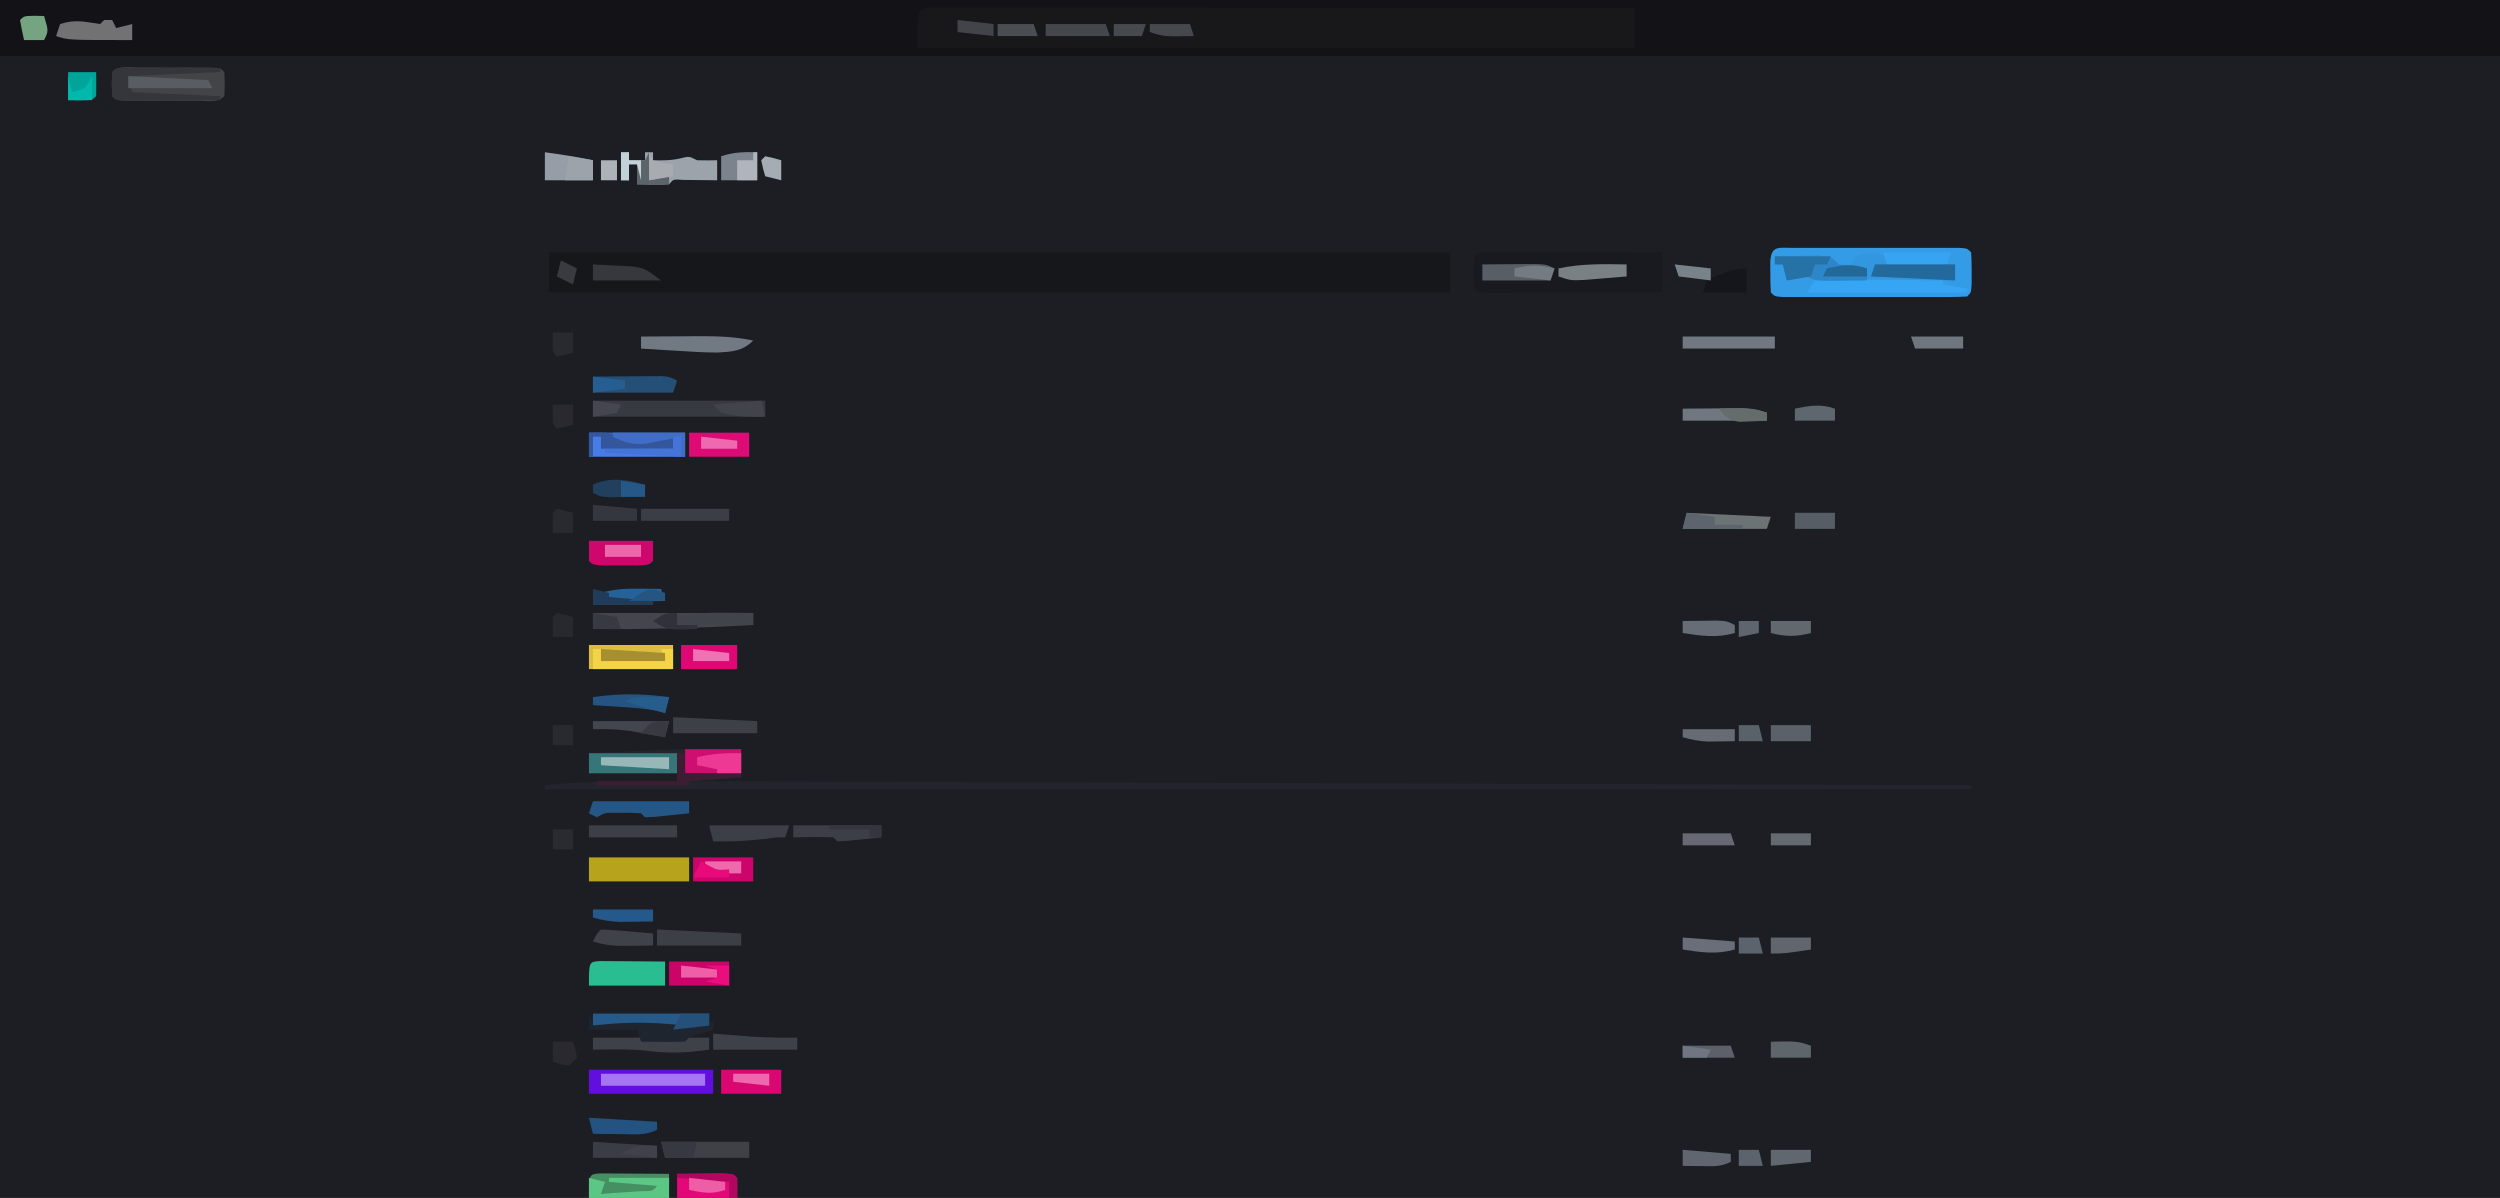 <?xml version="1.0" encoding="UTF-8"?>
<svg version="1.1" xmlns="http://www.w3.org/2000/svg" width="624" height="299">
<path d="M0 0 C205.92 0 411.84 0 624 0 C624 98.67 624 197.34 624 299 C418.08 299 212.16 299 0 299 C0 200.33 0 101.66 0 0 Z " fill="#1D1E24" transform="translate(0,0)"/>
<path d="M0 0 C205.92 0 411.84 0 624 0 C624 4.62 624 9.24 624 14 C418.08 14 212.16 14 0 14 C0 9.38 0 4.76 0 0 Z " fill="#131317" transform="translate(0,0)"/>
<path d="M0 0 C74.25 0 148.5 0 225 0 C225 3.3 225 6.6 225 10 C150.75 10 76.5 10 0 10 C0 6.7 0 3.4 0 0 Z " fill="#16171B" transform="translate(137,63)"/>
<path d="M0 0 C1.968 0.001 1.968 0.001 3.975 0.003 C5.066 0.002 5.066 0.002 6.18 0 C8.637 -0.001 11.094 0.004 13.55 0.01 C15.304 0.01 17.058 0.01 18.812 0.009 C23.589 0.009 28.365 0.015 33.142 0.022 C38.128 0.028 43.114 0.028 48.1 0.03 C57.549 0.033 66.998 0.041 76.447 0.051 C87.202 0.062 97.956 0.068 108.71 0.073 C130.839 0.083 152.968 0.101 175.097 0.123 C175.097 3.423 175.097 6.723 175.097 10.123 C116.027 10.123 56.957 10.123 -3.903 10.123 C-3.903 0.165 -3.903 0.165 0 0 Z " fill="#18181B" transform="translate(232.903,1.877)"/>
<path d="M0 0 C0 2.31 0 4.62 0 7 C-6.435 7.495 -6.435 7.495 -13 8 C92.6 8.33 198.2 8.66 307 9 C307 9.33 307 9.66 307 10 C189.52 10 72.04 10 -49 10 C-49 9.67 -49 9.34 -49 9 C-37.989 7.875 -27.056 7.901 -16 8 C-16 7.34 -16 6.68 -16 6 C-23.26 6 -30.52 6 -38 6 C-38 4.35 -38 2.7 -38 1 C-12.236 -0.194 -12.236 -0.194 0 0 Z " fill="#24252C" transform="translate(185,187)"/>
<path d="M0 0 C1.437 -0.005 1.437 -0.005 2.902 -0.01 C3.944 -0.008 4.985 -0.006 6.059 -0.003 C7.12 -0.004 8.182 -0.005 9.276 -0.006 C11.525 -0.007 13.775 -0.005 16.024 -0.001 C19.481 0.004 22.938 -0.001 26.395 -0.007 C28.574 -0.007 30.754 -0.005 32.934 -0.003 C34.496 -0.006 34.496 -0.006 36.09 -0.01 C37.048 -0.006 38.005 -0.003 38.992 0 C39.84 0.001 40.687 0.002 41.56 0.002 C43.496 0.129 43.496 0.129 44.496 1.129 C44.594 2.794 44.626 4.462 44.621 6.129 C44.625 7.491 44.625 7.491 44.629 8.879 C44.496 11.129 44.496 11.129 43.496 12.129 C41.997 12.228 40.494 12.257 38.992 12.259 C37.556 12.264 37.556 12.264 36.09 12.268 C35.048 12.266 34.007 12.264 32.934 12.262 C31.872 12.263 30.81 12.264 29.717 12.265 C27.467 12.266 25.217 12.264 22.968 12.26 C19.511 12.254 16.054 12.26 12.598 12.266 C10.418 12.265 8.238 12.264 6.059 12.262 C5.017 12.264 3.975 12.266 2.902 12.268 C1.944 12.265 0.987 12.262 0 12.259 C-0.847 12.258 -1.695 12.257 -2.568 12.256 C-4.504 12.129 -4.504 12.129 -5.504 11.129 C-5.602 9.465 -5.634 7.797 -5.629 6.129 C-5.631 5.222 -5.634 4.314 -5.637 3.379 C-5.399 -0.646 -3.565 0.003 0 0 Z " fill="#349CE6" transform="translate(447.504,61.871)"/>
<path d="M0 0 C1.222 0.003 1.222 0.003 2.47 0.007 C3.39 0.007 4.311 0.007 5.26 0.007 C6.261 0.012 7.262 0.017 8.294 0.023 C9.313 0.024 10.333 0.025 11.383 0.027 C14.654 0.033 17.925 0.045 21.196 0.058 C23.407 0.063 25.619 0.067 27.831 0.071 C33.265 0.082 38.699 0.1 44.133 0.12 C44.133 3.42 44.133 6.72 44.133 10.12 C37.601 10.145 31.068 10.163 24.535 10.175 C22.311 10.18 20.086 10.187 17.862 10.196 C14.673 10.208 11.483 10.213 8.294 10.218 C6.792 10.226 6.792 10.226 5.26 10.234 C4.339 10.234 3.418 10.234 2.47 10.234 C1.247 10.237 1.247 10.237 0 10.241 C-1.867 10.12 -1.867 10.12 -2.867 9.12 C-2.999 7.308 -2.999 7.308 -2.992 5.12 C-2.994 4.398 -2.997 3.677 -2.999 2.933 C-2.816 0.43 -2.503 0.161 0 0 Z " fill="#191A1F" transform="translate(370.867,62.88)"/>
<path d="M0 0 C1.165 -0.001 2.331 -0.003 3.531 -0.004 C4.758 -0 5.986 0.004 7.25 0.008 C9.091 0.002 9.091 0.002 10.969 -0.004 C12.717 -0.002 12.717 -0.002 14.5 0 C15.578 0.001 16.655 0.002 17.766 0.003 C20.25 0.133 20.25 0.133 21.25 1.133 C21.375 4.133 21.375 4.133 21.25 7.133 C19.476 8.907 16.9 8.263 14.5 8.266 C13.335 8.267 12.169 8.268 10.969 8.27 C9.742 8.266 8.514 8.262 7.25 8.258 C5.409 8.264 5.409 8.264 3.531 8.27 C2.366 8.268 1.201 8.267 0 8.266 C-1.078 8.264 -2.155 8.263 -3.266 8.262 C-5.75 8.133 -5.75 8.133 -6.75 7.133 C-6.875 4.133 -6.875 4.133 -6.75 1.133 C-4.976 -0.642 -2.4 0.003 0 0 Z " fill="#434448" transform="translate(34.75,16.867)"/>
<path d="M0 0 C0 0.66 0 1.32 0 2 C5.61 2 11.22 2 17 2 C17 3.32 17 4.64 17 6 C-14.285 7.858 -14.285 7.858 -20 5 C-21.677 5.279 -23.346 5.608 -25 6 C-25.33 4.68 -25.66 3.36 -26 2 C-26.66 2 -27.32 2 -28 2 C-28 1.34 -28 0.68 -28 0 C-25.709 -0.054 -23.417 -0.093 -21.125 -0.125 C-19.211 -0.16 -19.211 -0.16 -17.258 -0.195 C-14 0 -14 0 -12 2 C-11.01 2 -10.02 2 -9 2 C-8.67 1.34 -8.34 0.68 -8 0 C-4.716 -0.951 -3.303 -1.101 0 0 Z " fill="#3297DF" transform="translate(471,64)"/>
<path d="M0 0 C10.23 0 20.46 0 31 0 C31 1.98 31 3.96 31 6 C20.77 6 10.54 6 0 6 C0 4.02 0 2.04 0 0 Z " fill="#610EDE" transform="translate(147,267)"/>
<path d="M0 0 C8.25 0 16.5 0 25 0 C25 1.98 25 3.96 25 6 C16.75 6 8.5 6 0 6 C0 4.02 0 2.04 0 0 Z " fill="#B7A41C" transform="translate(147,214)"/>
<path d="M0 0 C7.92 0 15.84 0 24 0 C24 1.98 24 3.96 24 6 C16.08 6 8.16 6 0 6 C0 4.02 0 2.04 0 0 Z " fill="#487CE5" transform="translate(147,108)"/>
<path d="M0 0 C14.19 0 28.38 0 43 0 C43 1.32 43 2.64 43 4 C28.81 4 14.62 4 0 4 C0 2.68 0 1.36 0 0 Z " fill="#383A41" transform="translate(148,100)"/>
<path d="M0 0 C0.66 0 1.32 0 2 0 C2 0.66 2 1.32 2 2 C3.32 2 4.64 2 6 2 C6 1.34 6 0.68 6 0 C6.66 0 7.32 0 8 0 C8 0.66 8 1.32 8 2 C10.533 2.07 12.724 2.071 15.188 1.438 C17 1 17 1 19 2 C20.666 2.04 22.334 2.044 24 2 C24 3.65 24 5.3 24 7 C22.826 6.983 22.826 6.983 21.629 6.965 C20.617 6.956 19.605 6.947 18.562 6.938 C17.048 6.92 17.048 6.92 15.504 6.902 C13.06 6.714 13.06 6.714 12 8 C9.329 8.141 6.676 8.042 4 8 C4 6.35 4 4.7 4 3 C3.34 3 2.68 3 2 3 C2 4.32 2 5.64 2 7 C1.34 7 0.68 7 0 7 C0 4.69 0 2.38 0 0 Z " fill="#9DA3AB" transform="translate(155,38)"/>
<path d="M0 0 C6.93 0 13.86 0 21 0 C21 1.98 21 3.96 21 6 C14.07 6 7.14 6 0 6 C0 4.02 0 2.04 0 0 Z " fill="#DBBD41" transform="translate(147,161)"/>
<path d="M0 0 C1.186 0.008 1.186 0.008 2.396 0.016 C3.677 0.021 3.677 0.021 4.984 0.026 C5.882 0.034 6.78 0.042 7.705 0.051 C8.607 0.056 9.508 0.06 10.437 0.065 C12.672 0.077 14.907 0.093 17.142 0.114 C17.142 2.094 17.142 4.074 17.142 6.114 C10.542 6.114 3.942 6.114 -2.858 6.114 C-2.858 0.175 -2.858 0.175 0 0 Z " fill="#459062" transform="translate(149.858,292.886)"/>
<path d="M0 0 C6.6 0 13.2 0 20 0 C19.67 1.65 19.34 3.3 19 5 C13.449 7.484 8.835 6.853 3 6 C3 5.34 3 4.68 3 4 C2.01 4.33 1.02 4.66 0 5 C0 3.35 0 1.7 0 0 Z " fill="#1D1E23" transform="translate(416,63)"/>
<path d="M0 0 C0.749 0.005 1.498 0.01 2.269 0.016 C3.078 0.019 3.887 0.022 4.72 0.026 C5.571 0.034 6.421 0.042 7.297 0.051 C8.151 0.056 9.005 0.06 9.885 0.065 C12.001 0.077 14.118 0.094 16.234 0.114 C16.234 2.094 16.234 4.074 16.234 6.114 C9.964 6.114 3.694 6.114 -2.766 6.114 C-2.766 0.178 -2.766 0.178 0 0 Z " fill="#2ABD91" transform="translate(149.766,239.886)"/>
<path d="M0 0 C7.26 0 14.52 0 22 0 C22 1.65 22 3.3 22 5 C14.74 5 7.48 5 0 5 C0 3.35 0 1.7 0 0 Z " fill="#367678" transform="translate(147,188)"/>
<path d="M0 0 C13.2 0 26.4 0 40 0 C40 0.99 40 1.98 40 3 C26.651 3.744 13.369 4.138 0 4 C0 2.68 0 1.36 0 0 Z " fill="#45464D" transform="translate(148,153)"/>
<path d="M0 0 C5.28 0 10.56 0 16 0 C16 1.65 16 3.3 16 5 C15 6 15 6 11.875 6.133 C10.596 6.13 9.318 6.128 8 6.125 C6.721 6.128 5.442 6.13 4.125 6.133 C1 6 1 6 0 5 C0 3.35 0 1.7 0 0 Z " fill="#CD076C" transform="translate(147,135)"/>
<path d="M0 0 C2.483 -0.267 4.715 -0.349 7.195 -0.293 C8.256 -0.287 8.256 -0.287 9.339 -0.28 C11.601 -0.263 13.863 -0.226 16.125 -0.188 C17.658 -0.172 19.19 -0.159 20.723 -0.146 C24.482 -0.113 28.241 -0.062 32 0 C32 0.33 32 0.66 32 1 C33.98 1.33 35.96 1.66 38 2 C38 2.33 38 2.66 38 3 C24.8 3 11.6 3 -2 3 C-1.34 2.01 -0.68 1.02 0 0 Z M22 1 C26 2 26 2 26 2 Z " fill="#36A5F4" transform="translate(453,70)"/>
<path d="M0 0 C2.291 -0.054 4.583 -0.093 6.875 -0.125 C8.789 -0.16 8.789 -0.16 10.742 -0.195 C14 0 14 0 16 2 C18.323 2.4 20.657 2.74 23 3 C23 3.99 23 4.98 23 6 C20.875 6.027 18.75 6.046 16.625 6.062 C15.442 6.074 14.258 6.086 13.039 6.098 C10 6 10 6 8 5 C6.323 5.279 4.654 5.608 3 6 C2.67 4.68 2.34 3.36 2 2 C1.34 2 0.68 2 0 2 C0 1.34 0 0.68 0 0 Z " fill="#2C86C8" transform="translate(443,64)"/>
<path d="M0 0 C4.95 0 9.9 0 15 0 C15 1.98 15 3.96 15 6 C10.05 6 5.1 6 0 6 C0 4.02 0 2.04 0 0 Z " fill="#D90772" transform="translate(180,267)"/>
<path d="M0 0 C4.95 0 9.9 0 15 0 C15 1.98 15 3.96 15 6 C10.05 6 5.1 6 0 6 C0 4.02 0 2.04 0 0 Z " fill="#CC0369" transform="translate(167,240)"/>
<path d="M0 0 C4.95 0 9.9 0 15 0 C15 1.98 15 3.96 15 6 C10.05 6 5.1 6 0 6 C0 4.02 0 2.04 0 0 Z " fill="#CD046B" transform="translate(173,214)"/>
<path d="M0 0 C4.95 0 9.9 0 15 0 C15 1.98 15 3.96 15 6 C10.05 6 5.1 6 0 6 C0 4.02 0 2.04 0 0 Z " fill="#DD0B75" transform="translate(172,108)"/>
<path d="M0 0 C2.312 -0.027 4.625 -0.046 6.938 -0.062 C8.225 -0.074 9.513 -0.086 10.84 -0.098 C14 0 14 0 15 1 C15 2.65 15 4.3 15 6 C10.05 6 5.1 6 0 6 C0 4.02 0 2.04 0 0 Z " fill="#E40777" transform="translate(169,293)"/>
<path d="M0 0 C4.62 0 9.24 0 14 0 C14 1.98 14 3.96 14 6 C9.38 6 4.76 6 0 6 C0 4.02 0 2.04 0 0 Z " fill="#CE0E71" transform="translate(171,187)"/>
<path d="M0 0 C4.62 0 9.24 0 14 0 C14 1.98 14 3.96 14 6 C9.38 6 4.76 6 0 6 C0 4.02 0 2.04 0 0 Z " fill="#DE0875" transform="translate(170,161)"/>
<path d="M0 0 C1.084 0.005 2.168 0.01 3.285 0.016 C5.04 0.021 5.04 0.021 6.83 0.026 C8.677 0.038 8.677 0.038 10.562 0.051 C12.416 0.058 12.416 0.058 14.306 0.065 C17.371 0.077 20.435 0.093 23.5 0.114 C23.5 0.444 23.5 0.774 23.5 1.114 C15.91 1.444 8.32 1.774 0.5 2.114 C0.83 3.434 1.16 4.754 1.5 6.114 C8.76 6.444 16.02 6.774 23.5 7.114 C23.5 7.444 23.5 7.774 23.5 8.114 C19.187 8.142 14.875 8.16 10.562 8.176 C9.331 8.184 8.099 8.193 6.83 8.201 C5.66 8.205 4.49 8.208 3.285 8.211 C1.659 8.219 1.659 8.219 0 8.227 C-2.5 8.114 -2.5 8.114 -3.5 7.114 C-3.625 4.114 -3.625 4.114 -3.5 1.114 C-2.5 0.114 -2.5 0.114 0 0 Z " fill="#35363B" transform="translate(31.5,16.886)"/>
<path d="M0 0 C9.57 0 19.14 0 29 0 C29 0.99 29 1.98 29 3 C23.544 3.779 18.863 4.01 13.418 3.258 C8.958 2.782 4.479 2.925 0 3 C0 2.01 0 1.02 0 0 Z " fill="#255A8B" transform="translate(148,253)"/>
<path d="M0 0 C9.57 0 19.14 0 29 0 C29 0.99 29 1.98 29 3 C23.544 3.779 18.863 4.01 13.418 3.258 C8.958 2.782 4.479 2.925 0 3 C0 2.01 0 1.02 0 0 Z " fill="#3F4149" transform="translate(148,259)"/>
<path d="M0 0 C3.542 -0.029 7.083 -0.047 10.625 -0.062 C11.624 -0.071 12.623 -0.079 13.652 -0.088 C18.55 -0.104 23.187 -0.043 28 1 C25.285 3.715 22.68 3.781 19 4 C15.678 3.973 12.377 3.782 9.062 3.562 C8.188 3.51 7.313 3.458 6.412 3.404 C4.274 3.276 2.137 3.139 0 3 C0 2.01 0 1.02 0 0 Z " fill="#717982" transform="translate(160,84)"/>
<path d="M0 0 C8.58 0 17.16 0 26 0 C26 0.99 26 1.98 26 3 C17.42 3 8.84 3 0 3 C0 2.01 0 1.02 0 0 Z " fill="#A676F0" transform="translate(150,268)"/>
<path d="M0 0 C0.33 0.99 0.66 1.98 1 3 C2.091 2.874 2.091 2.874 3.203 2.746 C9.749 2.083 15.813 2.131 22.352 2.809 C25.375 3.027 28.06 2.735 31 2 C31 2.66 31 3.32 31 4 C30.031 4.309 29.061 4.619 28.062 4.938 C25.159 5.695 25.159 5.695 24 7 C22.147 7.072 20.292 7.084 18.438 7.062 C17.426 7.053 16.414 7.044 15.371 7.035 C14.197 7.018 14.197 7.018 13 7 C12.67 6.01 12.34 5.02 12 4 C8.04 4 4.08 4 0 4 C0 2.68 0 1.36 0 0 Z " fill="#1F252F" transform="translate(147,253)"/>
<path d="M0 0 C4.03 0.553 8.02 1.156 12 2 C12 3.65 12 5.3 12 7 C8.04 7 4.08 7 0 7 C0 4.69 0 2.38 0 0 Z " fill="#959EA6" transform="translate(136,38)"/>
<path d="M0 0 C7.26 0 14.52 0 22 0 C22 1.32 22 2.64 22 4 C15.07 4 8.14 4 1 4 C0.67 2.68 0.34 1.36 0 0 Z " fill="#3F4147" transform="translate(165,285)"/>
<path d="M0 0 C7.26 0 14.52 0 22 0 C22 0.99 22 1.98 22 3 C20.188 3.194 18.376 3.38 16.562 3.562 C15.048 3.719 15.048 3.719 13.504 3.879 C12.264 3.939 12.264 3.939 11 4 C10.67 3.67 10.34 3.34 10 3 C8.314 2.928 6.625 2.916 4.938 2.938 C4.018 2.947 3.099 2.956 2.152 2.965 C1.442 2.976 0.732 2.988 0 3 C0 2.01 0 1.02 0 0 Z " fill="#3D3F47" transform="translate(198,206)"/>
<path d="M0 0 C6.93 0.33 13.86 0.66 21 1 C20.67 1.99 20.34 2.98 20 4 C13.07 4 6.14 4 -1 4 C-0.67 2.68 -0.34 1.36 0 0 Z " fill="#6C7374" transform="translate(421,128)"/>
<path d="M0 0 C7.26 0 14.52 0 22 0 C22 0.99 22 1.98 22 3 C14.74 3 7.48 3 0 3 C0 2.01 0 1.02 0 0 Z " fill="#3C3E46" transform="translate(160,127)"/>
<path d="M0 0 C6.93 0.33 13.86 0.66 21 1 C21 1.99 21 2.98 21 4 C14.07 4 7.14 4 0 4 C0 2.68 0 1.36 0 0 Z " fill="#3D3F47" transform="translate(164,232)"/>
<path d="M0 0 C3.125 -0.029 6.25 -0.047 9.375 -0.062 C10.709 -0.075 10.709 -0.075 12.07 -0.088 C13.346 -0.093 13.346 -0.093 14.648 -0.098 C15.434 -0.103 16.219 -0.108 17.029 -0.114 C19 0 19 0 21 1 C20.67 1.99 20.34 2.98 20 4 C13.4 4 6.8 4 0 4 C0 2.68 0 1.36 0 0 Z " fill="#245078" transform="translate(148,94)"/>
<path d="M0 0 C7.59 0 15.18 0 23 0 C23 0.99 23 1.98 23 3 C15.41 3 7.82 3 0 3 C0 2.01 0 1.02 0 0 Z " fill="#717882" transform="translate(420,84)"/>
<path d="M0 0 C7.26 0 14.52 0 22 0 C22 0.99 22 1.98 22 3 C14.74 3 7.48 3 0 3 C0 2.01 0 1.02 0 0 Z " fill="#3C3F46" transform="translate(147,206)"/>
<path d="M0 0 C6.93 0.33 13.86 0.66 21 1 C21 1.99 21 2.98 21 4 C14.07 4 7.14 4 0 4 C0 2.68 0 1.36 0 0 Z " fill="#3E4047" transform="translate(168,179)"/>
<path d="M0 0 C7.92 0 15.84 0 24 0 C24 0.99 24 1.98 24 3 C22.188 3.194 20.376 3.38 18.562 3.562 C17.048 3.719 17.048 3.719 15.504 3.879 C14.264 3.939 14.264 3.939 13 4 C12.67 3.67 12.34 3.34 12 3 C10.524 2.902 9.042 2.87 7.562 2.875 C6.759 2.872 5.956 2.87 5.129 2.867 C2.946 2.864 2.946 2.864 1 4 C0.34 3.67 -0.32 3.34 -1 3 C-0.67 2.01 -0.34 1.02 0 0 Z " fill="#255786" transform="translate(148,200)"/>
<path d="M0 0 C2.625 -0.027 5.25 -0.047 7.875 -0.062 C8.621 -0.071 9.368 -0.079 10.137 -0.088 C15.773 -0.113 15.773 -0.113 18 1 C17.67 1.99 17.34 2.98 17 4 C11.39 4 5.78 4 0 4 C0 2.68 0 1.36 0 0 Z " fill="#575E65" transform="translate(370,66)"/>
<path d="M0 0 C1.32 0.33 2.64 0.66 4 1 C3.67 1.99 3.34 2.98 3 4 C5.146 3.86 7.292 3.713 9.438 3.562 C11.23 3.441 11.23 3.441 13.059 3.316 C15.886 3.323 15.886 3.323 17 2 C13.04 1.67 9.08 1.34 5 1 C5 0.67 5 0.34 5 0 C9.95 0 14.9 0 20 0 C20 1.65 20 3.3 20 5 C13.4 5 6.8 5 0 5 C0 3.35 0 1.7 0 0 Z " fill="#5CC785" transform="translate(147,294)"/>
<path d="M0 0 C6.6 0 13.2 0 20 0 C19.67 0.99 19.34 1.98 19 3 C18.34 3 17.68 3 17 3 C15.603 3.159 14.208 3.327 12.812 3.5 C8.838 3.957 4.997 4.085 1 4 C0.67 2.68 0.34 1.36 0 0 Z " fill="#3D3F47" transform="translate(177,206)"/>
<path d="M0 0 C0.33 -0.33 0.66 -0.66 1 -1 C1.66 -1 2.32 -1 3 -1 C3.33 -0.34 3.66 0.32 4 1 C5.32 0.67 6.64 0.34 8 0 C8 1.32 8 2.64 8 4 C-8 4 -8 4 -11 3 C-10.67 2.01 -10.34 1.02 -10 0 C-6.31 -1.23 -3.802 -0.563 0 0 Z " fill="#727274" transform="translate(25,6)"/>
<path d="M0 0 C0.929 0.072 1.859 0.144 2.816 0.219 C4.053 0.312 5.289 0.404 6.562 0.5 C7.781 0.593 8.999 0.686 10.254 0.781 C13.846 0.991 17.402 1.037 21 1 C21 1.99 21 2.98 21 4 C14.07 4 7.14 4 0 4 C0 2.68 0 1.36 0 0 Z " fill="#3F4149" transform="translate(178,258)"/>
<path d="M0 0 C0 2.31 0 4.62 0 7 C-3 7 -6 7 -9 7 C-9 5.02 -9 3.04 -9 1 C-5.804 -0.065 -3.343 -0.074 0 0 Z " fill="#7B838C" transform="translate(189,38)"/>
<path d="M0 0 C0.66 0 1.32 0 2 0 C2 0.99 2 1.98 2 3 C7.28 3 12.56 3 18 3 C17.67 2.01 17.34 1.02 17 0 C17.99 0 18.98 0 20 0 C20 1.65 20 3.3 20 5 C13.4 5 6.8 5 0 5 C0 3.35 0 1.7 0 0 Z " fill="#F4D446" transform="translate(148,162)"/>
<path d="M0 0 C2.75 -0.027 5.5 -0.047 8.25 -0.062 C9.027 -0.071 9.805 -0.079 10.605 -0.088 C11.737 -0.093 11.737 -0.093 12.891 -0.098 C13.928 -0.106 13.928 -0.106 14.985 -0.114 C17.1 0.006 18.966 0.424 21 1 C21 1.66 21 2.32 21 3 C14.07 3 7.14 3 0 3 C0 2.01 0 1.02 0 0 Z " fill="#707780" transform="translate(420,102)"/>
<path d="M0 0 C3.299 -0.157 5.699 -0.114 8.812 1.062 C13.084 2.319 16.662 1.713 21 1 C21 1.99 21 2.98 21 4 C15.06 4 9.12 4 3 4 C3 3.01 3 2.02 3 1 C2.34 1 1.68 1 1 1 C1 2.65 1 4.3 1 6 C0.67 6 0.34 6 0 6 C0 4.02 0 2.04 0 0 Z " fill="#33569D" transform="translate(147,108)"/>
<path d="M0 0 C5.61 0.33 11.22 0.66 17 1 C17 1.66 17 2.32 17 3 C13.997 4.502 11.209 4.093 7.875 4.062 C6.594 4.053 5.312 4.044 3.992 4.035 C2.511 4.018 2.511 4.018 1 4 C0.67 2.68 0.34 1.36 0 0 Z " fill="#245381" transform="translate(147,279)"/>
<path d="M0 0 C0.66 0 1.32 0 2 0 C2 1.65 2 3.3 2 5 C6.62 5 11.24 5 16 5 C16 5.33 16 5.66 16 6 C9.565 6.495 9.565 6.495 3 7 C3 7.33 3 7.66 3 8 C-4.59 8 -12.18 8 -20 8 C-20 7.67 -20 7.34 -20 7 C-13.4 7 -6.8 7 0 7 C0 4.69 0 2.38 0 0 Z " fill="#3C1D34" transform="translate(169,188)"/>
<path d="M0 0 C5.28 0.33 10.56 0.66 16 1 C16 1.99 16 2.98 16 4 C10.72 4 5.44 4 0 4 C0 2.68 0 1.36 0 0 Z " fill="#3A3D44" transform="translate(148,285)"/>
<path d="M0 0 C-0.33 1.32 -0.66 2.64 -1 4 C-1.51 3.847 -2.021 3.693 -2.547 3.535 C-5.775 2.831 -8.954 2.651 -12.25 2.438 C-13.513 2.354 -14.777 2.27 -16.078 2.184 C-17.042 2.123 -18.007 2.062 -19 2 C-19 1.34 -19 0.68 -19 0 C-12.422 -0.955 -6.582 -0.893 0 0 Z " fill="#255482" transform="translate(167,174)"/>
<path d="M0 0 C5.61 0 11.22 0 17 0 C16.67 0.99 16.34 1.98 16 3 C11.05 3 6.1 3 1 3 C0.67 2.01 0.34 1.02 0 0 Z " fill="#36A4F2" transform="translate(470,63)"/>
<path d="M0 0 C2.31 0 4.62 0 7 0 C7.043 2 7.041 4 7 6 C6 7 6 7 2.938 7.062 C1.483 7.032 1.483 7.032 0 7 C0 4.69 0 2.38 0 0 Z " fill="#01A499" transform="translate(17,18)"/>
<path d="M0 0 C6.27 0 12.54 0 19 0 C18.67 1.32 18.34 2.64 18 4 C17.203 3.856 16.407 3.711 15.586 3.562 C13.997 3.284 13.997 3.284 12.375 3 C11.331 2.814 10.287 2.629 9.211 2.438 C6.094 2.013 3.141 1.925 0 2 C0 1.34 0 0.68 0 0 Z " fill="#43464F" transform="translate(148,180)"/>
<path d="M0 0 C6.6 0 13.2 0 20 0 C20 1.32 20 2.64 20 4 C13.07 3.67 6.14 3.34 -1 3 C-0.67 2.01 -0.34 1.02 0 0 Z " fill="#23699B" transform="translate(468,66)"/>
<path d="M0 0 C4.62 0 9.24 0 14 0 C13.67 0.66 13.34 1.32 13 2 C12.01 2 11.02 2 10 2 C9.67 2.99 9.34 3.98 9 5 C7.02 5.33 5.04 5.66 3 6 C2.67 4.68 2.34 3.36 2 2 C1.34 2 0.68 2 0 2 C0 1.34 0 0.68 0 0 Z " fill="#2671A6" transform="translate(443,64)"/>
<path d="M0 0 C4.95 0 9.9 0 15 0 C15.33 0.99 15.66 1.98 16 3 C10.72 3 5.44 3 0 3 C0 2.01 0 1.02 0 0 Z " fill="#46474C" transform="translate(261,6)"/>
<path d="M0 0 C2.084 0.087 4.167 0.196 6.25 0.312 C7.99 0.4 7.99 0.4 9.766 0.488 C13 1 13 1 17 4 C11.39 4 5.78 4 0 4 C0 2.68 0 1.36 0 0 Z " fill="#36383E" transform="translate(148,66)"/>
<path d="M0 0 C6.6 0.33 13.2 0.66 20 1 C20.33 1.66 20.66 2.32 21 3 C14.07 3 7.14 3 0 3 C0 2.01 0 1.02 0 0 Z " fill="#595C62" transform="translate(32,19)"/>
<path d="M0 0 C2.191 0.09 4.378 0.247 6.562 0.438 C7.76 0.539 8.958 0.641 10.191 0.746 C11.118 0.83 12.045 0.914 13 1 C13 1.99 13 2.98 13 4 C11.25 4.027 9.5 4.046 7.75 4.062 C6.288 4.08 6.288 4.08 4.797 4.098 C2.342 4.012 0.338 3.707 -2 3 C-1 1 -1 1 0 0 Z " fill="#404249" transform="translate(150,232)"/>
<path d="M0 0 C0 1.98 0 3.96 0 6 C-3.63 6 -7.26 6 -11 6 C-10.67 5.01 -10.34 4.02 -10 3 C-6.98 1.531 -3.426 0 0 0 Z " fill="#15161B" transform="translate(436,67)"/>
<path d="M0 0 C0.66 0 1.32 0 2 0 C2 0.66 2 1.32 2 2 C3.32 2 4.64 2 6 2 C6.33 1.34 6.66 0.68 7 0 C7 2.31 7 4.62 7 7 C8.65 6.67 10.3 6.34 12 6 C12 6.66 12 7.32 12 8 C9.36 8 6.72 8 4 8 C4 6.35 4 4.7 4 3 C3.34 3 2.68 3 2 3 C2 4.32 2 5.64 2 7 C1.34 7 0.68 7 0 7 C0 4.69 0 2.38 0 0 Z " fill="#5B6569" transform="translate(155,38)"/>
<path d="M0 0 C1.254 0.009 2.509 0.018 3.801 0.027 C4.753 0.039 5.706 0.051 6.688 0.062 C6.688 1.052 6.688 2.042 6.688 3.062 C0.417 3.062 -5.853 3.062 -12.312 3.062 C-12.312 2.402 -12.312 1.742 -12.312 1.062 C-8.156 0.053 -4.269 -0.04 0 0 Z " fill="#42444C" transform="translate(181.312,152.938)"/>
<path d="M0 0 C4.95 0 9.9 0 15 0 C15 0.99 15 1.98 15 3 C13.25 3.027 11.5 3.046 9.75 3.062 C8.288 3.08 8.288 3.08 6.797 3.098 C4.342 3.012 2.338 2.707 0 2 C0 1.34 0 0.68 0 0 Z " fill="#25598B" transform="translate(148,227)"/>
<path d="M0 0 C3.3 0 6.6 0 10 0 C10 1.32 10 2.64 10 4 C6.7 4 3.4 4 0 4 C0 2.68 0 1.36 0 0 Z " fill="#565D65" transform="translate(448,128)"/>
<path d="M0 0 C0 0.99 0 1.98 0 3 C-2.27 3.195 -4.541 3.381 -6.812 3.562 C-8.077 3.667 -9.342 3.771 -10.645 3.879 C-14 4 -14 4 -17 3 C-17 2.34 -17 1.68 -17 1 C-11.334 -0.225 -5.763 -0.092 0 0 Z " fill="#798185" transform="translate(406,66)"/>
<path d="M0 0 C3.96 0.33 7.92 0.66 12 1 C12 1.66 12 2.32 12 3 C9.475 4.262 7.688 4.099 4.875 4.062 C3.965 4.053 3.055 4.044 2.117 4.035 C1.419 4.024 0.72 4.012 0 4 C0 2.68 0 1.36 0 0 Z " fill="#61656F" transform="translate(420,287)"/>
<path d="M0 0 C0 0.99 0 1.98 0 3 C-1.792 3.027 -3.583 3.046 -5.375 3.062 C-6.373 3.074 -7.37 3.086 -8.398 3.098 C-11 3 -11 3 -13 2 C-13 1.34 -13 0.68 -13 0 C-9.032 -1.984 -4.145 -1.326 0 0 Z " fill="#21405E" transform="translate(161,121)"/>
<path d="M0 0 C4.29 0 8.58 0 13 0 C13 0.99 13 1.98 13 3 C9.04 3 5.08 3 1 3 C0.67 2.01 0.34 1.02 0 0 Z " fill="#70767E" transform="translate(477,84)"/>
<path d="M0 0 C3.96 0 7.92 0 12 0 C12.33 0.99 12.66 1.98 13 3 C8.71 3 4.42 3 0 3 C0 2.01 0 1.02 0 0 Z " fill="#666973" transform="translate(420,208)"/>
<path d="M0 0 C3.96 0 7.92 0 12 0 C12.33 0.99 12.66 1.98 13 3 C8.71 3 4.42 3 0 3 C0 2.01 0 1.02 0 0 Z " fill="#5D6068" transform="translate(420,261)"/>
<path d="M0 0 C0 1.65 0 3.3 0 5 C-1.98 5 -3.96 5 -6 5 C-6 4.67 -6 4.34 -6 4 C-7.65 3.67 -9.3 3.34 -11 3 C-11 2.34 -11 1.68 -11 1 C-7.266 0.121 -3.832 -0.089 0 0 Z " fill="#EE3994" transform="translate(185,188)"/>
<path d="M0 0 C5.61 0 11.22 0 17 0 C17 0.99 17 1.98 17 3 C11.39 2.67 5.78 2.34 0 2 C0 1.34 0 0.68 0 0 Z " fill="#97B8B9" transform="translate(150,189)"/>
<path d="M0 0 C3.3 0 6.6 0 10 0 C10 1.32 10 2.64 10 4 C6.7 4 3.4 4 0 4 C0 2.68 0 1.36 0 0 Z " fill="#5B6168" transform="translate(442,181)"/>
<path d="M0 0 C5.94 0 11.88 0 18 0 C18 1.98 18 3.96 18 6 C17.67 6 17.34 6 17 6 C17 4.35 17 2.7 17 1 C16.192 1.168 15.384 1.335 14.551 1.508 C13.482 1.711 12.414 1.915 11.312 2.125 C10.257 2.334 9.201 2.543 8.113 2.758 C4.756 3.019 2.977 2.491 0 1 C0 0.67 0 0.34 0 0 Z " fill="#416DC7" transform="translate(153,108)"/>
<path d="M0 0 C1.207 0.031 1.207 0.031 2.438 0.062 C3.562 3.812 3.562 3.812 2.438 6.062 C0.787 6.062 -0.863 6.062 -2.562 6.062 C-2.945 4.406 -3.276 2.738 -3.562 1.062 C-2.562 0.062 -2.562 0.062 0 0 Z " fill="#75A580" transform="translate(8.562,3.938)"/>
<path d="M0 0 C5.28 0.33 10.56 0.66 16 1 C16 1.66 16 2.32 16 3 C10.72 3 5.44 3 0 3 C0 2.01 0 1.02 0 0 Z " fill="#A78F2F" transform="translate(150,162)"/>
<path d="M0 0 C0.985 0.009 1.97 0.018 2.984 0.027 C4.106 0.045 4.106 0.045 5.25 0.062 C5.58 1.052 5.91 2.042 6.25 3.062 C3.959 3.116 1.667 3.155 -0.625 3.188 C-2.539 3.222 -2.539 3.222 -4.492 3.258 C-7.75 3.062 -7.75 3.062 -9.75 1.062 C-6.439 0.061 -3.449 -0.041 0 0 Z " fill="#26629A" transform="translate(159.75,146.938)"/>
<path d="M0 0 C4.29 0 8.58 0 13 0 C13 0.99 13 1.98 13 3 C11.583 3.027 10.167 3.047 8.75 3.062 C7.567 3.08 7.567 3.08 6.359 3.098 C4.093 3.004 2.171 2.632 0 2 C0 1.34 0 0.68 0 0 Z " fill="#676B74" transform="translate(420,182)"/>
<path d="M0 0 C1.792 -0.027 3.583 -0.046 5.375 -0.062 C6.373 -0.074 7.37 -0.086 8.398 -0.098 C11 0 11 0 13 1 C13 1.66 13 2.32 13 3 C8.389 4.297 4.662 3.711 0 3 C0 2.01 0 1.02 0 0 Z " fill="#686C77" transform="translate(420,155)"/>
<path d="M0 0 C2.31 0.33 4.62 0.66 7 1 C7 1.66 7 2.32 7 3 C9.31 3 11.62 3 14 3 C14 3.33 14 3.66 14 4 C9.05 4 4.1 4 -1 4 C-0.67 2.68 -0.34 1.36 0 0 Z " fill="#5E646E" transform="translate(421,128)"/>
<path d="M0 0 C3.63 0.33 7.26 0.66 11 1 C11 1.99 11 2.98 11 4 C7.37 4 3.74 4 0 4 C0 2.68 0 1.36 0 0 Z " fill="#35373F" transform="translate(148,126)"/>
<path d="M0 0 C6.625 -0.125 6.625 -0.125 10 1 C10 1.99 10 2.98 10 4 C6.7 4 3.4 4 0 4 C0 2.68 0 1.36 0 0 Z " fill="#5E656B" transform="translate(442,260)"/>
<path d="M0 0 C4.29 0.33 8.58 0.66 13 1 C13 1.66 13 2.32 13 3 C8.389 4.297 4.662 3.711 0 3 C0 2.01 0 1.02 0 0 Z " fill="#6A6E78" transform="translate(420,234)"/>
<path d="M0 0 C3.3 0 6.6 0 10 0 C10 0.99 10 1.98 10 3 C3.375 4 3.375 4 0 4 C0 2.68 0 1.36 0 0 Z " fill="#60666C" transform="translate(442,234)"/>
<path d="M0 0 C0 0.99 0 1.98 0 3 C-3.3 3 -6.6 3 -10 3 C-10 2.01 -10 1.02 -10 0 C-6.337 -0.749 -3.576 -1.238 0 0 Z " fill="#5E666E" transform="translate(458,102)"/>
<path d="M0 0 C3.3 0 6.6 0 10 0 C10 0.99 10 1.98 10 3 C6.7 3.33 3.4 3.66 0 4 C0 2.68 0 1.36 0 0 Z " fill="#61676E" transform="translate(442,287)"/>
<path d="M0 0 C1.65 0 3.3 0 5 0 C5.625 1.875 5.625 1.875 6 4 C5.34 4.66 4.68 5.32 4 6 C1.875 5.625 1.875 5.625 0 5 C0 3.35 0 1.7 0 0 Z " fill="#29292F" transform="translate(138,260)"/>
<path d="M0 0 C3.3 0 6.6 0 10 0 C10 0.99 10 1.98 10 3 C6.305 3.95 3.695 3.95 0 3 C0 2.01 0 1.02 0 0 Z " fill="#61686E" transform="translate(442,155)"/>
<path d="M0 0 C2.312 -0.027 4.625 -0.046 6.938 -0.062 C8.225 -0.074 9.513 -0.086 10.84 -0.098 C14 0 14 0 15 1 C15.041 2.666 15.043 4.334 15 6 C14.34 6 13.68 6 13 6 C13 4.68 13 3.36 13 2 C8.71 1.67 4.42 1.34 0 1 C0 0.67 0 0.34 0 0 Z " fill="#B20760" transform="translate(169,293)"/>
<path d="M0 0 C0.33 0.66 0.66 1.32 1 2 C3.527 2.656 3.527 2.656 6 3 C6 3.99 6 4.98 6 6 C4.02 6.33 2.04 6.66 0 7 C0 4.69 0 2.38 0 0 Z " fill="#A8ACB1" transform="translate(162,38)"/>
<path d="M0 0 C2.97 0.495 2.97 0.495 6 1 C6 2.65 6 4.3 6 6 C3.69 6 1.38 6 -1 6 C-0.67 4.02 -0.34 2.04 0 0 Z " fill="#9DA3AA" transform="translate(142,39)"/>
<path d="M0 0 C2.97 0 5.94 0 9 0 C9.33 0.99 9.66 1.98 10 3 C6.7 3 3.4 3 0 3 C0 2.01 0 1.02 0 0 Z " fill="#4C4D52" transform="translate(249,6)"/>
<path d="M0 0 C3.3 0 6.6 0 10 0 C10 0.99 10 1.98 10 3 C6.7 3 3.4 3 0 3 C0 2.01 0 1.02 0 0 Z " fill="#636A70" transform="translate(442,208)"/>
<path d="M0 0 C2.062 0.438 2.062 0.438 4 1 C4 2.65 4 4.3 4 6 C2.35 6 0.7 6 -1 6 C-1.043 4.334 -1.041 2.666 -1 1 C-0.67 0.67 -0.34 0.34 0 0 Z " fill="#28292F" transform="translate(139,153)"/>
<path d="M0 0 C2.062 0.438 2.062 0.438 4 1 C4 2.65 4 4.3 4 6 C2.35 6 0.7 6 -1 6 C-1.043 4.334 -1.041 2.666 -1 1 C-0.67 0.67 -0.34 0.34 0 0 Z " fill="#292A30" transform="translate(139,127)"/>
<path d="M0 0 C0.66 0 1.32 0 2 0 C2 1.65 2 3.3 2 5 C-4.27 4.67 -10.54 4.34 -17 4 C-17 3.67 -17 3.34 -17 3 C-11.39 3 -5.78 3 0 3 C0 2.01 0 1.02 0 0 Z " fill="#4474D8" transform="translate(168,109)"/>
<path d="M0 0 C1.65 0 3.3 0 5 0 C5 1.65 5 3.3 5 5 C3.062 5.562 3.062 5.562 1 6 C0 5 0 5 -0.062 2.438 C-0.042 1.633 -0.021 0.829 0 0 Z " fill="#29292F" transform="translate(138,101)"/>
<path d="M0 0 C0.33 1.32 0.66 2.64 1 4 C-2.817 4.089 -6.307 4.026 -10 3 C-10.66 2.34 -11.32 1.68 -12 1 C-6.06 0.505 -6.06 0.505 0 0 Z " fill="#42444B" transform="translate(190,100)"/>
<path d="M0 0 C1.65 0 3.3 0 5 0 C5 1.65 5 3.3 5 5 C3.062 5.562 3.062 5.562 1 6 C0 5 0 5 -0.062 2.438 C-0.042 1.633 -0.021 0.829 0 0 Z " fill="#292A30" transform="translate(138,83)"/>
<path d="M0 0 C2.97 0.33 5.94 0.66 9 1 C9 1.99 9 2.98 9 4 C6.03 3.67 3.06 3.34 0 3 C0 2.01 0 1.02 0 0 Z " fill="#434449" transform="translate(239,5)"/>
<path d="M0 0 C0.33 0 0.66 0 1 0 C1 2.31 1 4.62 1 7 C-0.65 7 -2.3 7 -4 7 C-4 5.35 -4 3.7 -4 2 C-2.68 2 -1.36 2 0 2 C0 1.34 0 0.68 0 0 Z " fill="#AFB5BB" transform="translate(188,38)"/>
<path d="M0 0 C3.3 0 6.6 0 10 0 C10.33 0.99 10.66 1.98 11 3 C3.571 3.143 3.571 3.143 0 2 C0 1.34 0 0.68 0 0 Z " fill="#47484D" transform="translate(287,6)"/>
<path d="M0 0 C2.31 0 4.62 0 7 0 C7 0.99 7 1.98 7 3 C2.545 3.495 2.545 3.495 -2 4 C-1.34 2.68 -0.68 1.36 0 0 Z " fill="#24507A" transform="translate(170,253)"/>
<path d="M0 0 C1.65 0 3.3 0 5 0 C5 1.65 5 3.3 5 5 C3.35 5 1.7 5 0 5 C0 3.35 0 1.7 0 0 Z " fill="#2A2B31" transform="translate(138,207)"/>
<path d="M0 0 C1.65 0 3.3 0 5 0 C5 1.65 5 3.3 5 5 C3.35 5 1.7 5 0 5 C0 3.35 0 1.7 0 0 Z " fill="#292A30" transform="translate(138,181)"/>
<path d="M0 0 C1.32 0.33 2.64 0.66 4 1 C4 1.33 4 1.66 4 2 C7.63 2.33 11.26 2.66 15 3 C15 3.33 15 3.66 15 4 C10.05 4 5.1 4 0 4 C0 2.68 0 1.36 0 0 Z " fill="#213C58" transform="translate(148,147)"/>
<path d="M0 0 C2.97 0.33 5.94 0.66 9 1 C9 1.66 9 2.32 9 3 C5.522 4.159 3.541 3.708 0 3 C0 2.01 0 1.02 0 0 Z " fill="#EE5EA7" transform="translate(172,294)"/>
<path d="M0 0 C2.97 0.33 5.94 0.66 9 1 C9 1.66 9 2.32 9 3 C6.03 3 3.06 3 0 3 C0 2.01 0 1.02 0 0 Z " fill="#EF5FA8" transform="translate(170,241)"/>
<path d="M0 0 C-0.33 0.99 -0.66 1.98 -1 3 C-3.97 2.67 -6.94 2.34 -10 2 C-10 1.34 -10 0.68 -10 0 C-6.305 -0.95 -3.695 -0.95 0 0 Z " fill="#737C81" transform="translate(388,67)"/>
<path d="M0 0 C2.97 0 5.94 0 9 0 C8.67 1.32 8.34 2.64 8 4 C5.69 4 3.38 4 1 4 C0.67 2.68 0.34 1.36 0 0 Z " fill="#363940" transform="translate(165,285)"/>
<path d="M0 0 C1.226 0.014 1.226 0.014 2.477 0.027 C3.416 0.045 3.416 0.045 4.375 0.062 C4.045 1.383 3.715 2.703 3.375 4.062 C0.021 3.113 -3.317 2.165 -6.625 1.062 C-4.22 -0.14 -2.675 -0.038 0 0 Z " fill="#265D8D" transform="translate(162.625,173.938)"/>
<path d="M0 0 C2.97 0 5.94 0 9 0 C9 0.99 9 1.98 9 3 C6.03 3 3.06 3 0 3 C0 2.01 0 1.02 0 0 Z " fill="#ED67AB" transform="translate(151,136)"/>
<path d="M0 0 C8.571 -0.143 8.571 -0.143 12 1 C12 1.66 12 2.32 12 3 C10.563 3.081 9.126 3.139 7.688 3.188 C6.487 3.24 6.487 3.24 5.262 3.293 C2.521 2.938 1.708 2.106 0 0 Z " fill="#656D6C" transform="translate(429,102)"/>
<path d="M0 0 C2.062 0.438 2.062 0.438 4 1 C4 2.65 4 4.3 4 6 C2.68 5.67 1.36 5.34 0 5 C-0.562 3.062 -0.562 3.062 -1 1 C-0.67 0.67 -0.34 0.34 0 0 Z " fill="#A5ACB3" transform="translate(191,39)"/>
<path d="M0 0 C2.64 0 5.28 0 8 0 C7.67 0.99 7.34 1.98 7 3 C4.69 3 2.38 3 0 3 C0 2.01 0 1.02 0 0 Z " fill="#48494E" transform="translate(278,6)"/>
<path d="M0 0 C2.97 0 5.94 0 9 0 C9 0.99 9 1.98 9 3 C6.03 3 3.06 3 0 3 C0 2.01 0 1.02 0 0 Z " fill="#EE6AAD" transform="translate(176,215)"/>
<path d="M0 0 C2.97 0.33 5.94 0.66 9 1 C9 1.99 9 2.98 9 4 C6.36 3.67 3.72 3.34 1 3 C0.67 2.01 0.34 1.02 0 0 Z " fill="#788389" transform="translate(418,66)"/>
<path d="M0 0 C0 0.66 0 1.32 0 2 C-3.63 2 -7.26 2 -11 2 C-10.67 1.34 -10.34 0.68 -10 0 C-6.355 -0.891 -3.573 -1.237 0 0 Z " fill="#226899" transform="translate(466,67)"/>
<path d="M0 0 C2.97 0 5.94 0 9 0 C9 0.99 9 1.98 9 3 C6.03 2.67 3.06 2.34 0 2 C0 1.34 0 0.68 0 0 Z " fill="#EE68AE" transform="translate(183,268)"/>
<path d="M0 0 C1.98 0 3.96 0 6 0 C6 1.65 6 3.3 6 5 C3.03 4.505 3.03 4.505 0 4 C0.99 3.67 1.98 3.34 3 3 C3 2.34 3 1.68 3 1 C2.01 0.67 1.02 0.34 0 0 Z " fill="#E90E7C" transform="translate(176,241)"/>
<path d="M0 0 C1.65 0 3.3 0 5 0 C5.33 1.32 5.66 2.64 6 4 C4.02 4 2.04 4 0 4 C0 2.68 0 1.36 0 0 Z " fill="#596169" transform="translate(434,181)"/>
<path d="M0 0 C2.64 0.33 5.28 0.66 8 1 C8 1.66 8 2.32 8 3 C5.36 3.33 2.72 3.66 0 4 C0 2.68 0 1.36 0 0 Z " fill="#265E91" transform="translate(148,94)"/>
<path d="M0 0 C1.32 0.66 2.64 1.32 4 2 C3.67 3.32 3.34 4.64 3 6 C1.68 5.34 0.36 4.68 -1 4 C-0.67 2.68 -0.34 1.36 0 0 Z " fill="#393B41" transform="translate(140,65)"/>
<path d="M0 0 C0.66 0 1.32 0 2 0 C2 0.66 2 1.32 2 2 C2.99 2 3.98 2 5 2 C5 3.65 5 5.3 5 7 C4.67 5.68 4.34 4.36 4 3 C3.34 3 2.68 3 2 3 C2 4.32 2 5.64 2 7 C1.34 7 0.68 7 0 7 C0 4.69 0 2.38 0 0 Z " fill="#C2D1D7" transform="translate(155,38)"/>
<path d="M0 0 C0.33 1.32 0.66 2.64 1 4 C4.278 3.248 4.278 3.248 6 0 C6 1.98 6 3.96 6 6 C4.02 6 2.04 6 0 6 C0 4.02 0 2.04 0 0 Z " fill="#02B8AD" transform="translate(17,19)"/>
<path d="M0 0 C1.65 0 3.3 0 5 0 C5.33 1.32 5.66 2.64 6 4 C4.02 4 2.04 4 0 4 C0 2.68 0 1.36 0 0 Z " fill="#5C636C" transform="translate(434,287)"/>
<path d="M0 0 C0 0.99 0 1.98 0 3 C-2.97 2.67 -5.94 2.34 -9 2 C-5.565 -0.29 -4.015 -0.178 0 0 Z " fill="#414249" transform="translate(164,286)"/>
<path d="M0 0 C1.65 0 3.3 0 5 0 C5.33 1.32 5.66 2.64 6 4 C4.02 4 2.04 4 0 4 C0 2.68 0 1.36 0 0 Z " fill="#5B636C" transform="translate(434,234)"/>
<path d="M0 0 C0 0.99 0 1.98 0 3 C1.65 3 3.3 3 5 3 C5 3.33 5 3.66 5 4 C-2.429 4.286 -2.429 4.286 -6 2 C-3 0 -3 0 0 0 Z " fill="#313239" transform="translate(169,153)"/>
<path d="M0 0 C2.97 0.495 2.97 0.495 6 1 C6.33 1.99 6.66 2.98 7 4 C4.69 4 2.38 4 0 4 C0 2.68 0 1.36 0 0 Z " fill="#383A42" transform="translate(148,153)"/>
<path d="M0 0 C1.32 0 2.64 0 4 0 C4 1.65 4 3.3 4 5 C2.68 5 1.36 5 0 5 C0 3.35 0 1.7 0 0 Z " fill="#ACB2B8" transform="translate(150,40)"/>
<path d="M0 0 C0.598 0.33 1.196 0.66 1.812 1 C4.054 2.208 4.054 2.208 7 2 C7 2.66 7 3.32 7 4 C4.03 4 1.06 4 -2 4 C-1.34 2.68 -0.68 1.36 0 0 Z " fill="#E80A7B" transform="translate(175,215)"/>
<path d="M0 0 C4.29 0 8.58 0 13 0 C13 0.99 13 1.98 13 3 C12.01 3 11.02 3 10 3 C10 2.34 10 1.68 10 1 C6.7 1 3.4 1 0 1 C0 0.67 0 0.34 0 0 Z " fill="#35363D" transform="translate(207,206)"/>
<path d="M0 0 C-0.33 1.32 -0.66 2.64 -1 4 C-3.97 3.505 -3.97 3.505 -7 3 C-4.5 -0.001 -4.262 0 0 0 Z " fill="#393A41" transform="translate(167,180)"/>
<path d="M0 0 C2.97 0.33 5.94 0.66 9 1 C9 1.66 9 2.32 9 3 C6.03 3 3.06 3 0 3 C0 2.01 0 1.02 0 0 Z " fill="#EF73B2" transform="translate(173,162)"/>
<path d="M0 0 C2.97 0.495 2.97 0.495 6 1 C6 1.99 6 2.98 6 4 C4.02 4 2.04 4 0 4 C0 2.68 0 1.36 0 0 Z " fill="#255787" transform="translate(155,120)"/>
<path d="M0 0 C2.31 0.33 4.62 0.66 7 1 C6.67 1.66 6.34 2.32 6 3 C4.02 3 2.04 3 0 3 C0 2.01 0 1.02 0 0 Z " fill="#717582" transform="translate(420,261)"/>
<path d="M0 0 C1.65 0 3.3 0 5 0 C5 0.99 5 1.98 5 3 C3.35 3.33 1.7 3.66 0 4 C0 2.68 0 1.36 0 0 Z " fill="#5E656E" transform="translate(434,155)"/>
<path d="M0 0 C0 0.66 0 1.32 0 2 C-2.97 2 -5.94 2 -9 2 C-4 -1.333 -4 -1.333 0 0 Z " fill="#255580" transform="translate(166,148)"/>
<path d="M0 0 C2.97 0.33 5.94 0.66 9 1 C9 1.66 9 2.32 9 3 C6.03 3 3.06 3 0 3 C0 2.01 0 1.02 0 0 Z " fill="#EF69B0" transform="translate(175,109)"/>
<path d="M0 0 C2.31 0.33 4.62 0.66 7 1 C6.67 1.66 6.34 2.32 6 3 C2.938 3.625 2.938 3.625 0 4 C0 2.68 0 1.36 0 0 Z " fill="#454750" transform="translate(148,100)"/>
</svg>
